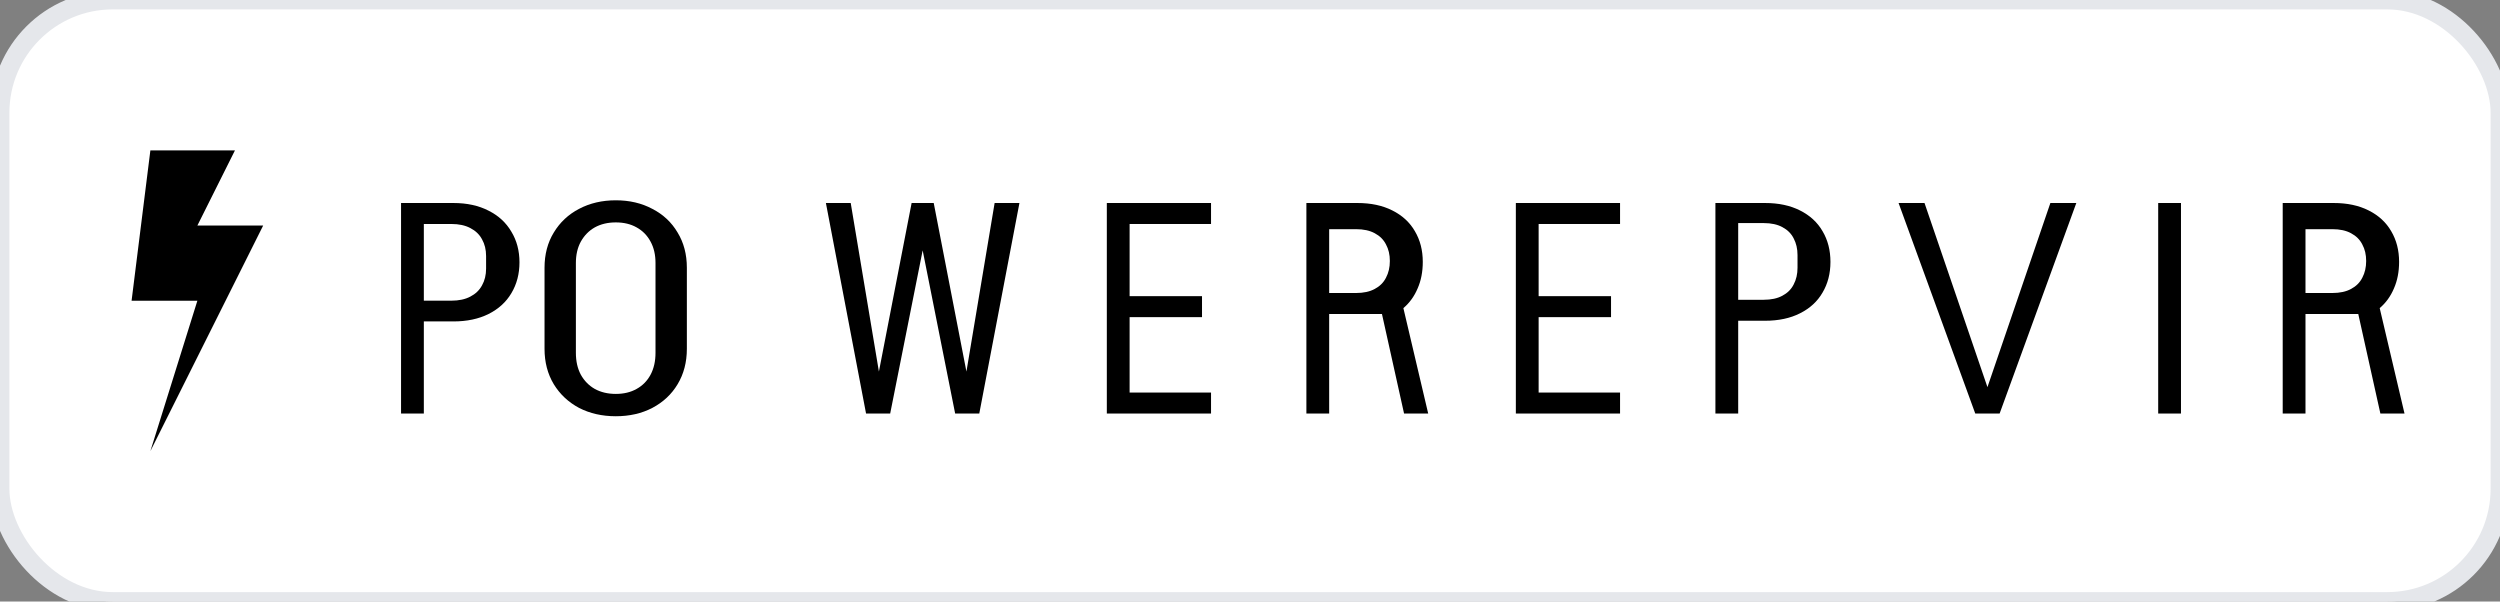 <svg width="133" height="32" viewBox="0 0 133 32" fill="none" xmlns="http://www.w3.org/2000/svg">
<rect x="0" y="0" width="133" height="32" fill="#808080" stroke="none"/>
<rect width="133" height="32" rx="6" fill="white" stroke="#E5E7EB"/>
<path d="M8 8H12.5L10.5 12H14L8 24L10.5 16H7L8 8Z" fill="black"/>
<path d="M21.336 22V10.8H24.12C24.84 10.8 25.464 10.936 25.992 11.208C26.52 11.472 26.924 11.844 27.204 12.324C27.492 12.796 27.636 13.34 27.636 13.956C27.636 14.572 27.492 15.12 27.204 15.6C26.924 16.072 26.52 16.44 25.992 16.704C25.464 16.968 24.84 17.1 24.12 17.1H22.548V22H21.336ZM22.548 15.996H24.012C24.412 15.996 24.748 15.924 25.02 15.78C25.3 15.636 25.508 15.436 25.644 15.18C25.788 14.924 25.86 14.628 25.86 14.292V13.62C25.86 13.284 25.788 12.988 25.644 12.732C25.508 12.476 25.3 12.276 25.02 12.132C24.748 11.988 24.412 11.916 24.012 11.916H22.548V15.996Z" fill="black"/>
<path d="M32.761 22.144C32.033 22.144 31.381 21.996 30.805 21.7C30.237 21.396 29.789 20.976 29.461 20.44C29.133 19.896 28.969 19.268 28.969 18.556V14.244C28.969 13.532 29.133 12.908 29.461 12.372C29.789 11.828 30.237 11.408 30.805 11.112C31.381 10.808 32.033 10.656 32.761 10.656C33.489 10.656 34.137 10.808 34.705 11.112C35.281 11.408 35.729 11.828 36.049 12.372C36.377 12.908 36.541 13.532 36.541 14.244V18.556C36.541 19.268 36.377 19.896 36.049 20.44C35.729 20.976 35.281 21.396 34.705 21.7C34.137 21.996 33.489 22.144 32.761 22.144ZM32.761 20.956C33.185 20.956 33.553 20.868 33.865 20.692C34.185 20.516 34.433 20.264 34.609 19.936C34.785 19.608 34.873 19.22 34.873 18.772V13.992C34.873 13.552 34.785 13.172 34.609 12.852C34.433 12.524 34.185 12.272 33.865 12.096C33.553 11.92 33.185 11.832 32.761 11.832C32.337 11.832 31.965 11.92 31.645 12.096C31.333 12.272 31.085 12.524 30.901 12.852C30.725 13.172 30.637 13.552 30.637 13.992V18.772C30.637 19.22 30.725 19.608 30.901 19.936C31.085 20.264 31.333 20.516 31.645 20.692C31.965 20.868 32.337 20.956 32.761 20.956Z" fill="black"/>
<path d="M46.074 22L43.938 10.8H45.258L46.758 19.768L48.498 10.8H49.674L51.414 19.768L52.914 10.8H54.234L52.098 22H50.814L49.086 13.32L47.358 22H46.074Z" fill="black"/>
<path d="M58.883 22V10.8H64.427V11.916H60.095V15.756H63.947V16.872H60.095V20.884H64.427V22H58.883Z" fill="black"/>
<path d="M69.5 22V10.8H72.212C72.932 10.8 73.552 10.932 74.072 11.196C74.6 11.46 75 11.828 75.272 12.3C75.552 12.772 75.692 13.316 75.692 13.932C75.692 14.46 75.6 14.932 75.416 15.348C75.24 15.764 74.988 16.112 74.66 16.392L75.98 22H74.696L73.52 16.704H70.712V22H69.5ZM70.712 15.588H72.14C72.54 15.588 72.872 15.516 73.136 15.372C73.408 15.228 73.608 15.028 73.736 14.772C73.872 14.516 73.94 14.22 73.94 13.884C73.94 13.548 73.872 13.256 73.736 13.008C73.608 12.752 73.408 12.552 73.136 12.408C72.872 12.264 72.54 12.192 72.14 12.192H70.712V15.588Z" fill="black"/>
<path d="M80.643 22V10.8H86.187V11.916H81.855V15.756H85.707V16.872H81.855V20.884H86.187V22H80.643Z" fill="black"/>
<path d="M91.26 22V10.8H93.9C94.62 10.8 95.24 10.932 95.76 11.196C96.288 11.46 96.688 11.828 96.96 12.3C97.24 12.772 97.38 13.316 97.38 13.932C97.38 14.548 97.24 15.092 96.96 15.564C96.688 16.036 96.288 16.404 95.76 16.668C95.24 16.932 94.62 17.064 93.9 17.064H92.472V22H91.26ZM92.472 15.948H93.828C94.228 15.948 94.56 15.876 94.824 15.732C95.096 15.588 95.296 15.388 95.424 15.132C95.56 14.876 95.628 14.58 95.628 14.244V13.572C95.628 13.236 95.56 12.94 95.424 12.684C95.296 12.428 95.096 12.228 94.824 12.084C94.56 11.94 94.228 11.868 93.828 11.868H92.472V15.948Z" fill="black"/>
<path d="M105.084 22L101.004 10.8H102.384L105.732 20.596L109.08 10.8H110.46L106.38 22H105.084Z" fill="black"/>
<path d="M114.816 22V10.8H116.028V22H114.816Z" fill="black"/>
<path d="M121.44 22V10.8H124.152C124.872 10.8 125.492 10.932 126.012 11.196C126.54 11.46 126.94 11.828 127.212 12.3C127.492 12.772 127.632 13.316 127.632 13.932C127.632 14.46 127.54 14.932 127.356 15.348C127.18 15.764 126.928 16.112 126.6 16.392L127.92 22H126.636L125.46 16.704H122.652V22H121.44ZM122.652 15.588H124.08C124.48 15.588 124.812 15.516 125.076 15.372C125.348 15.228 125.548 15.028 125.676 14.772C125.812 14.516 125.88 14.22 125.88 13.884C125.88 13.548 125.812 13.256 125.676 13.008C125.548 12.752 125.348 12.552 125.076 12.408C124.812 12.264 124.48 12.192 124.08 12.192H122.652V15.588Z" fill="black"/>
</svg>